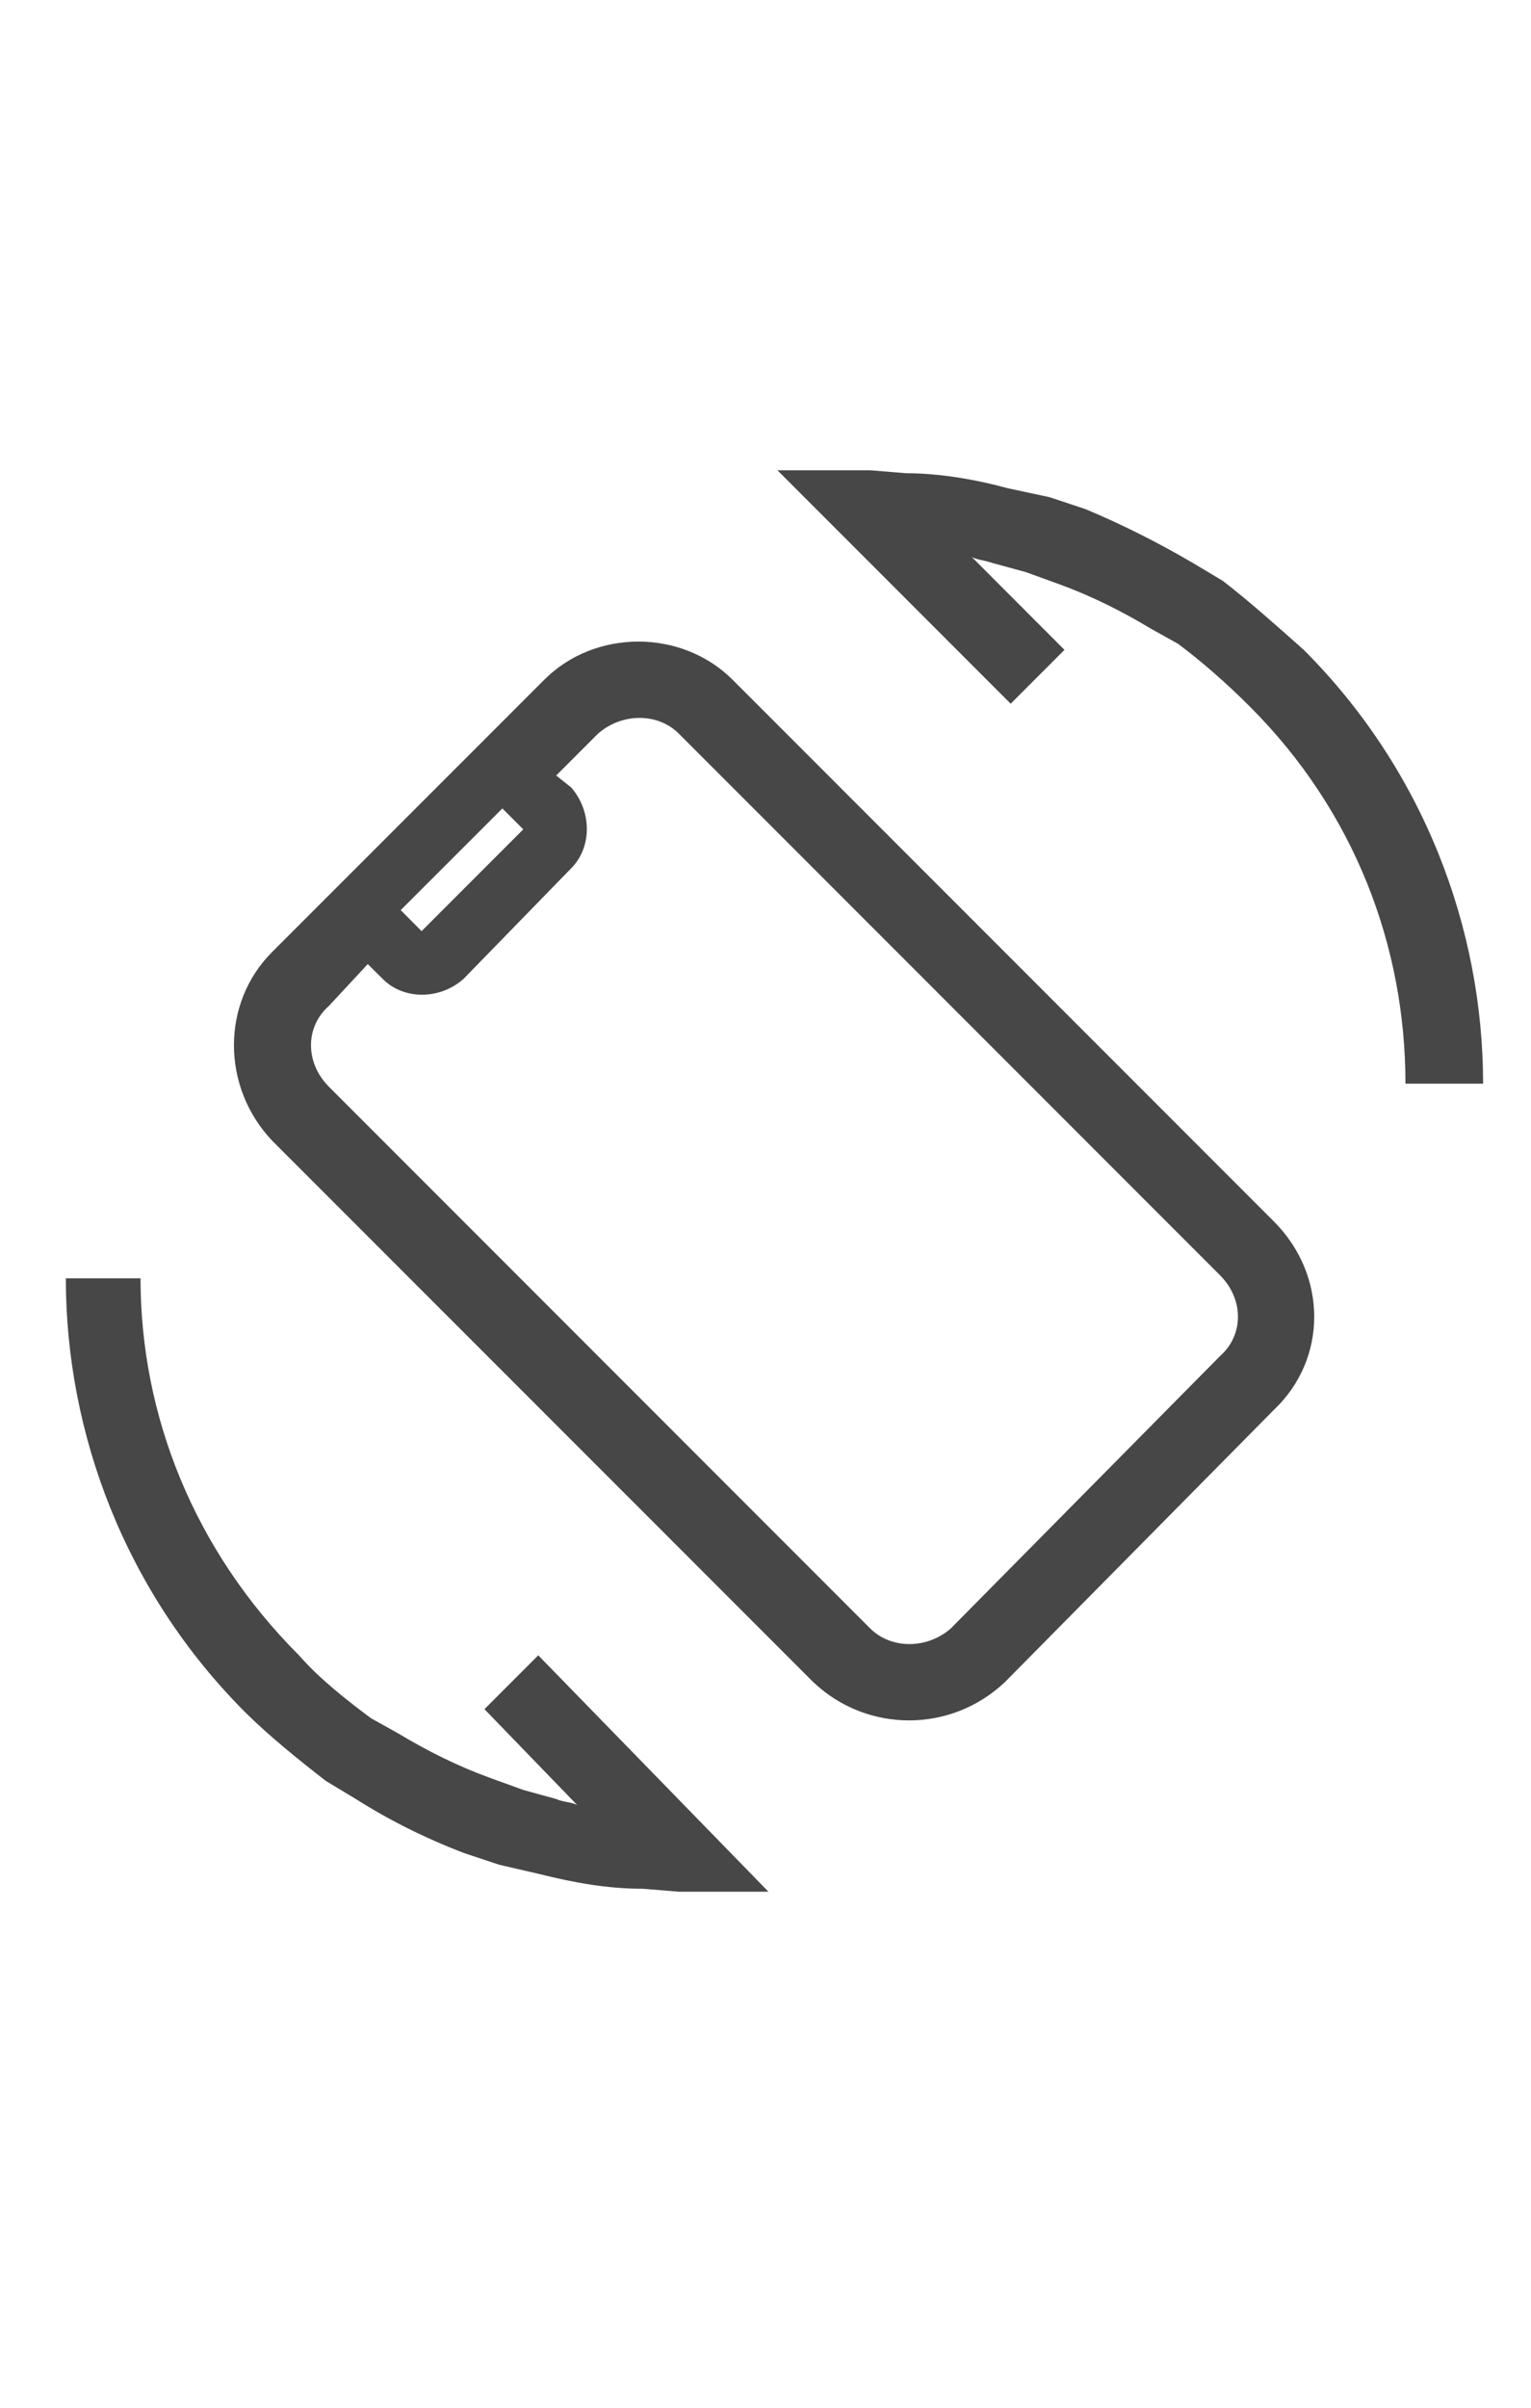 <svg width="14" height="22" viewBox="0 0 14 22" fill="none" xmlns="http://www.w3.org/2000/svg">
<g id="label-paired / sm / rotate-device-sm / bold" clip-path="url(#clip0_4329_549)">
<path id="icon" d="M11.43 6.457C12.387 7.414 12.852 8.645 12.852 9.902H13.207H13.562C13.562 8.48 13.016 7.031 11.922 5.938C11.676 5.719 11.43 5.5 11.184 5.309L10.91 5.145C10.582 4.953 10.254 4.789 9.926 4.652L9.598 4.543L9.215 4.461C8.914 4.379 8.586 4.324 8.285 4.324L7.957 4.297H7.109L9.242 6.43L9.488 6.184L9.734 5.938L8.887 5.09C8.941 5.117 8.996 5.117 9.078 5.145L9.379 5.227L9.68 5.336C9.98 5.445 10.254 5.582 10.527 5.746L10.773 5.883C10.992 6.047 11.211 6.238 11.43 6.457ZM2.734 15.125C1.777 14.168 1.285 12.938 1.285 11.68H0.957H0.602C0.602 13.102 1.148 14.551 2.242 15.645C2.461 15.863 2.734 16.082 2.98 16.273L3.254 16.438C3.555 16.629 3.883 16.793 4.238 16.93L4.566 17.039L4.922 17.121C5.25 17.203 5.551 17.258 5.879 17.258L6.207 17.285H7.027L4.922 15.125L4.676 15.371L4.43 15.617L5.277 16.492C5.223 16.465 5.141 16.465 5.086 16.438L4.785 16.355L4.484 16.246C4.184 16.137 3.91 16 3.637 15.836L3.391 15.699C3.172 15.535 2.926 15.344 2.734 15.125ZM11.648 12.883L9.188 15.371C8.695 15.836 7.93 15.836 7.438 15.371L2.488 10.422C2.023 9.93 2.023 9.164 2.488 8.699L4.977 6.211C5.441 5.746 6.234 5.746 6.699 6.211L11.648 11.16C12.141 11.652 12.141 12.418 11.648 12.883ZM5.223 7.934L4.238 8.945C4.02 9.137 3.691 9.137 3.5 8.945L3.363 8.809L3.008 9.191C2.789 9.383 2.789 9.711 3.008 9.93L7.957 14.879C8.148 15.07 8.477 15.07 8.695 14.879L11.156 12.391C11.375 12.199 11.375 11.871 11.156 11.652L6.207 6.703C6.016 6.512 5.688 6.512 5.469 6.703L5.086 7.086L5.223 7.195C5.414 7.414 5.414 7.742 5.223 7.934ZM4.785 7.578L4.594 7.387L3.664 8.316L3.855 8.508L4.785 7.578Z" fill="black" fill-opacity="0.72"/>
</g>
<defs>
<clipPath id="clip0_4329_549">
<rect width="14" height="22" fill="white"/>
</clipPath>
</defs>
</svg>
